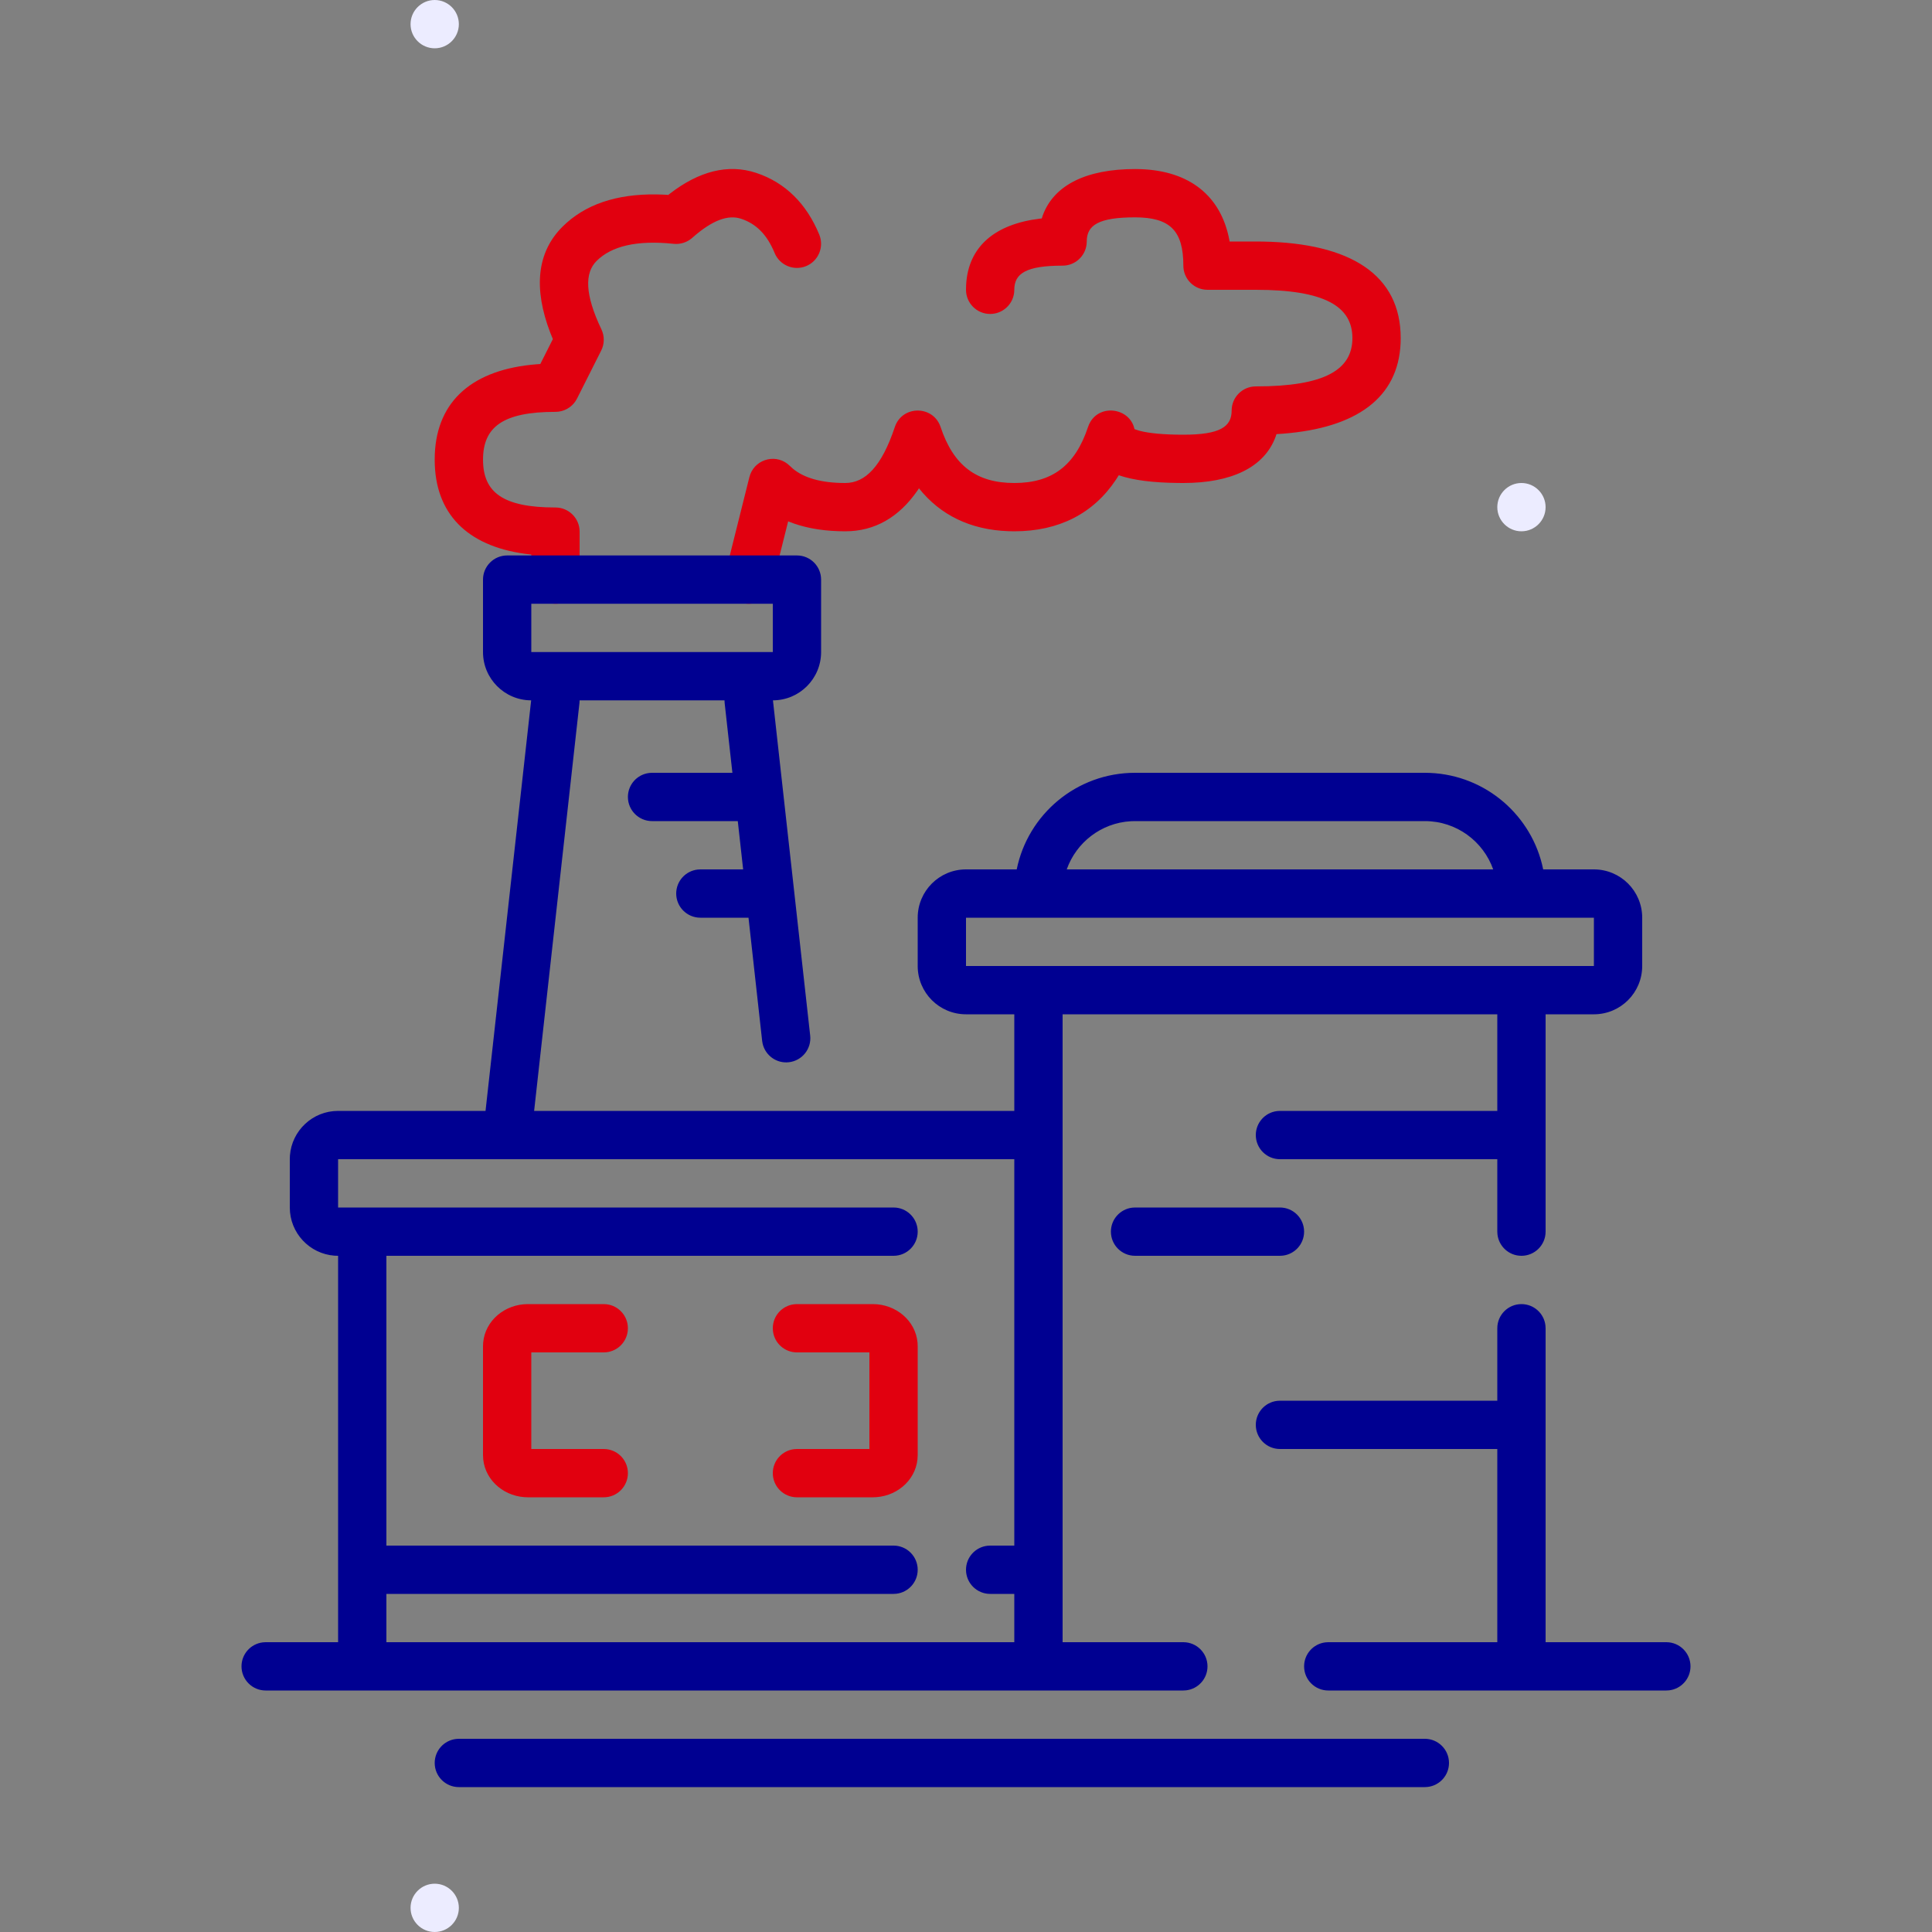 <svg width="80px" height="80px" viewBox="0 0 80 80" xmlns="http://www.w3.org/2000/svg">
 	<rect x="0" y="0" width="80" height="80" fill="#808080" stroke="none"/>
 	<style>
		.cefran-artwork-decorative {
			fill: #ECECFF;
		}
		.cefran-artwork-minor {
			fill: #E1000F;
		}
		.cefran-artwork-major {
			fill: #000091;
		}
	</style>
	<g class="cefran-artwork-decorative" id="artwork-decorative">
    <path d="M63,22c-0.551,0-1-0.449-1-1s0.449-1,1-1s1,0.449,1,1S63.551,22,63,22z M18,80c-0.551,0-1-0.449-1-1
	s0.449-1,1-1s1,0.449,1,1S18.551,80,18,80z M18,2c-0.551,0-1-0.449-1-1c0-0.551,0.449-1,1-1s1,0.449,1,1
	C19,1.551,18.551,2,18,2z"/>
  </g>
  <g class="cefran-artwork-minor" id="artwork-minor">
    <path d="M28.664,9.849c-0.21,0.186-0.489,0.276-0.768,0.247
	c-1.537-0.161-2.577,0.097-3.191,0.708c-0.496,0.493-0.496,1.377,0.198,2.833
	c0.133,0.279,0.13,0.604-0.009,0.88l-1,1.986l-0.063,0.108c-0.184,0.274-0.494,0.443-0.83,0.443
	c-2.168,0-3,0.62-3,1.98c0,1.36,0.832,1.98,3,1.98c0.552,0,1,0.448,1,1V24l-0.007,0.117
	C23.935,24.614,23.513,25,23,25l-0.117-0.007c-0.497-0.058-0.883-0.48-0.883-0.993v-1.037
	l-0.274-0.033c-2.379-0.332-3.726-1.656-3.726-3.896l0.004-0.221c0.092-2.252,1.613-3.522,4.211-3.729
	l0.158-0.011l0.52-1.032l-0.109-0.268c-0.692-1.813-0.567-3.318,0.51-4.388l0.169-0.159
	c0.979-0.87,2.337-1.245,4.029-1.166l0.181,0.011l0.061-0.049c1.199-0.928,2.408-1.251,3.579-0.863
	c1.202,0.398,2.083,1.274,2.611,2.555c0.21,0.511-0.034,1.095-0.544,1.305
	c-0.511,0.21-1.095-0.034-1.305-0.544c-0.313-0.762-0.765-1.211-1.389-1.417
	C30.161,8.884,29.508,9.1,28.664,9.849z M25,56c0.513,0,0.935-0.386,0.993-0.883L26,55
	c0-0.513-0.386-0.935-0.883-0.993L25,54h-3.143c-0.948,0-1.771,0.678-1.851,1.602L20,55.75v4.5
	c0,0.948,0.775,1.674,1.709,1.744L21.857,62H25c0.552,0,1-0.448,1-1c0-0.513-0.386-0.935-0.883-0.993
	L25,60h-3v-4H25z M36.143,54H33l-0.117,0.007C32.386,54.065,32,54.487,32,55l0.007,0.117
	C32.065,55.614,32.487,56,33,56h3v4h-3l-0.117,0.007C32.386,60.065,32,60.487,32,61c0,0.552,0.448,1,1,1
	h3.143l0.149-0.006C37.225,61.924,38,61.198,38,60.25v-4.5l-0.006-0.148C37.914,54.678,37.091,54,36.143,54
	z M52.29,10.003L52,10h-1.084l-0.015-0.083c-0.352-1.808-1.639-2.842-3.672-2.913L47,7
	c-1.99,0-3.356,0.646-3.823,1.923l-0.039,0.122l-0.08,0.009c-1.848,0.224-2.97,1.146-3.053,2.75
	L40,12c0,0.552,0.448,1,1,1c0.513,0,0.935-0.386,0.993-0.883L42,12c0-0.675,0.487-1,2-1
	c0.513,0,0.935-0.386,0.993-0.883L45,10c0-0.675,0.487-1,2-1c1.448,0,2,0.552,2,2
	c0,0.513,0.386,0.935,0.883,0.993L50,12h2c2.853,0,4,0.688,4,2s-1.147,2-4,2c-0.552,0-1,0.448-1,1
	c0,0.675-0.487,1-2,1c-0.812,0-1.422-0.059-1.812-0.162L47.034,17.79l-0.058-0.023l-0.027-0.101
	c-0.264-0.807-1.475-0.934-1.854-0.092l-0.043,0.11C44.519,19.282,43.562,20,42,20
	c-1.562,0-2.518-0.718-3.051-2.316c-0.304-0.912-1.593-0.912-1.897,0C36.507,19.319,35.825,20,35,20
	c-1.005,0-1.718-0.212-2.182-0.605l-0.111-0.102c-0.521-0.521-1.391-0.315-1.641,0.35l-0.036,0.115l-1,4
	c-0.134,0.536,0.192,1.079,0.728,1.213c0.497,0.124,1.001-0.148,1.178-0.616l0.035-0.112l0.665-2.656
	l0.019,0.009c0.598,0.241,1.285,0.373,2.054,0.399L35,22c1.228,0,2.223-0.586,2.984-1.678
	l0.068-0.102c0.885,1.112,2.134,1.718,3.698,1.775L42,22c1.85,0,3.28-0.738,4.213-2.143
	l0.113-0.178c0.62,0.213,1.432,0.306,2.423,0.319L49,20c1.99,0,3.356-0.646,3.823-1.923
	l0.033-0.101l0.266-0.018c3.029-0.235,4.777-1.472,4.874-3.754L58,14
	C58,11.381,55.925,10.068,52.29,10.003z"/>
  </g>
  <g class="cefran-artwork-major" id="artwork-major">
    <path d="M70,69c0,0.513-0.386,0.935-0.883,0.993L69,70H55c-0.552,0-1-0.448-1-1
	c0-0.513,0.386-0.935,0.883-0.993L55,68h7v-8h-9c-0.552,0-1-0.448-1-1c0-0.513,0.386-0.935,0.883-0.993
	L53,58h9v-3c0-0.552,0.448-1,1-1c0.513,0,0.935,0.386,0.993,0.883L64,55v13h5C69.552,68,70,68.448,70,69z M59,72
	H19l-0.117,0.007C18.386,72.065,18,72.487,18,73c0,0.552,0.448,1,1,1h40l0.117-0.007
	C59.614,73.935,60,73.513,60,73C60,72.448,59.552,72,59,72z M47,50l-0.117,0.007C46.386,50.065,46,50.487,46,51
	c0,0.552,0.448,1,1,1h6l0.117-0.007C53.614,51.935,54,51.513,54,51c0-0.552-0.448-1-1-1H47z M49,70H11
	c-0.552,0-1-0.448-1-1c0-0.513,0.386-0.935,0.883-0.993L11,68h3V52l-0.149-0.005
	C12.816,51.918,12,51.054,12,50v-2l0.005-0.149C12.082,46.816,12.946,46,14,46h6.105l1.889-17
	C20.892,28.997,20,28.102,20,27v-3c0-0.552,0.448-1,1-1h12c0.552,0,1,0.448,1,1v3c0,1.102-0.892,1.997-1.994,2
	l1.542,13.881c0.061,0.549-0.335,1.043-0.884,1.104c-0.51,0.057-0.972-0.28-1.085-0.768
	l-0.02-0.115L30.994,38H29c-0.552,0-1-0.448-1-1c0-0.513,0.386-0.935,0.883-0.993L29,36h1.772l-0.222-2H27
	c-0.552,0-1-0.448-1-1c0-0.513,0.386-0.935,0.883-0.993L27,32h3.327l-0.321-2.89
	C30.002,29.073,30,29.037,30,29h-6l-0.006,0.11L22.117,46H42v-4h-2c-1.105,0-2-0.895-2-2v-2
	c0-1.105,0.895-2,2-2h2.1c0.463-2.282,2.481-4,4.9-4h12l0.217,0.005
	c2.322,0.099,4.234,1.782,4.683,3.995H66c1.105,0,2,0.895,2,2v2c0,1.105-0.895,2-2,2h-2v9
	c0,0.552-0.448,1-1,1c-0.513,0-0.935-0.386-0.993-0.883L62,51v-3h-9c-0.552,0-1-0.448-1-1
	c0-0.513,0.386-0.935,0.883-0.993L53,46h9v-4H44v26h5c0.552,0,1,0.448,1,1c0,0.513-0.386,0.935-0.883,0.993
	L49,70z M22,27h10v-2H22V27z M42,48H21.015c-0.009,0-0.018,0-0.027,0H14v2h23l0.117,0.007
	C37.614,50.065,38,50.487,38,51c0,0.552-0.448,1-1,1H16v12h21c0.552,0,1,0.448,1,1
	c0,0.513-0.386,0.935-0.883,0.993L37,66H16v2h26v-2h-1c-0.552,0-1-0.448-1-1
	c0-0.513,0.386-0.935,0.883-0.993L41,64h1V48z M44.171,36h17.659c-0.412-1.165-1.523-2-2.829-2H47
	l-0.176,0.005C45.594,34.076,44.564,34.888,44.171,36z M66,40v-2H40v2H66z"/>
  </g>
</svg>
